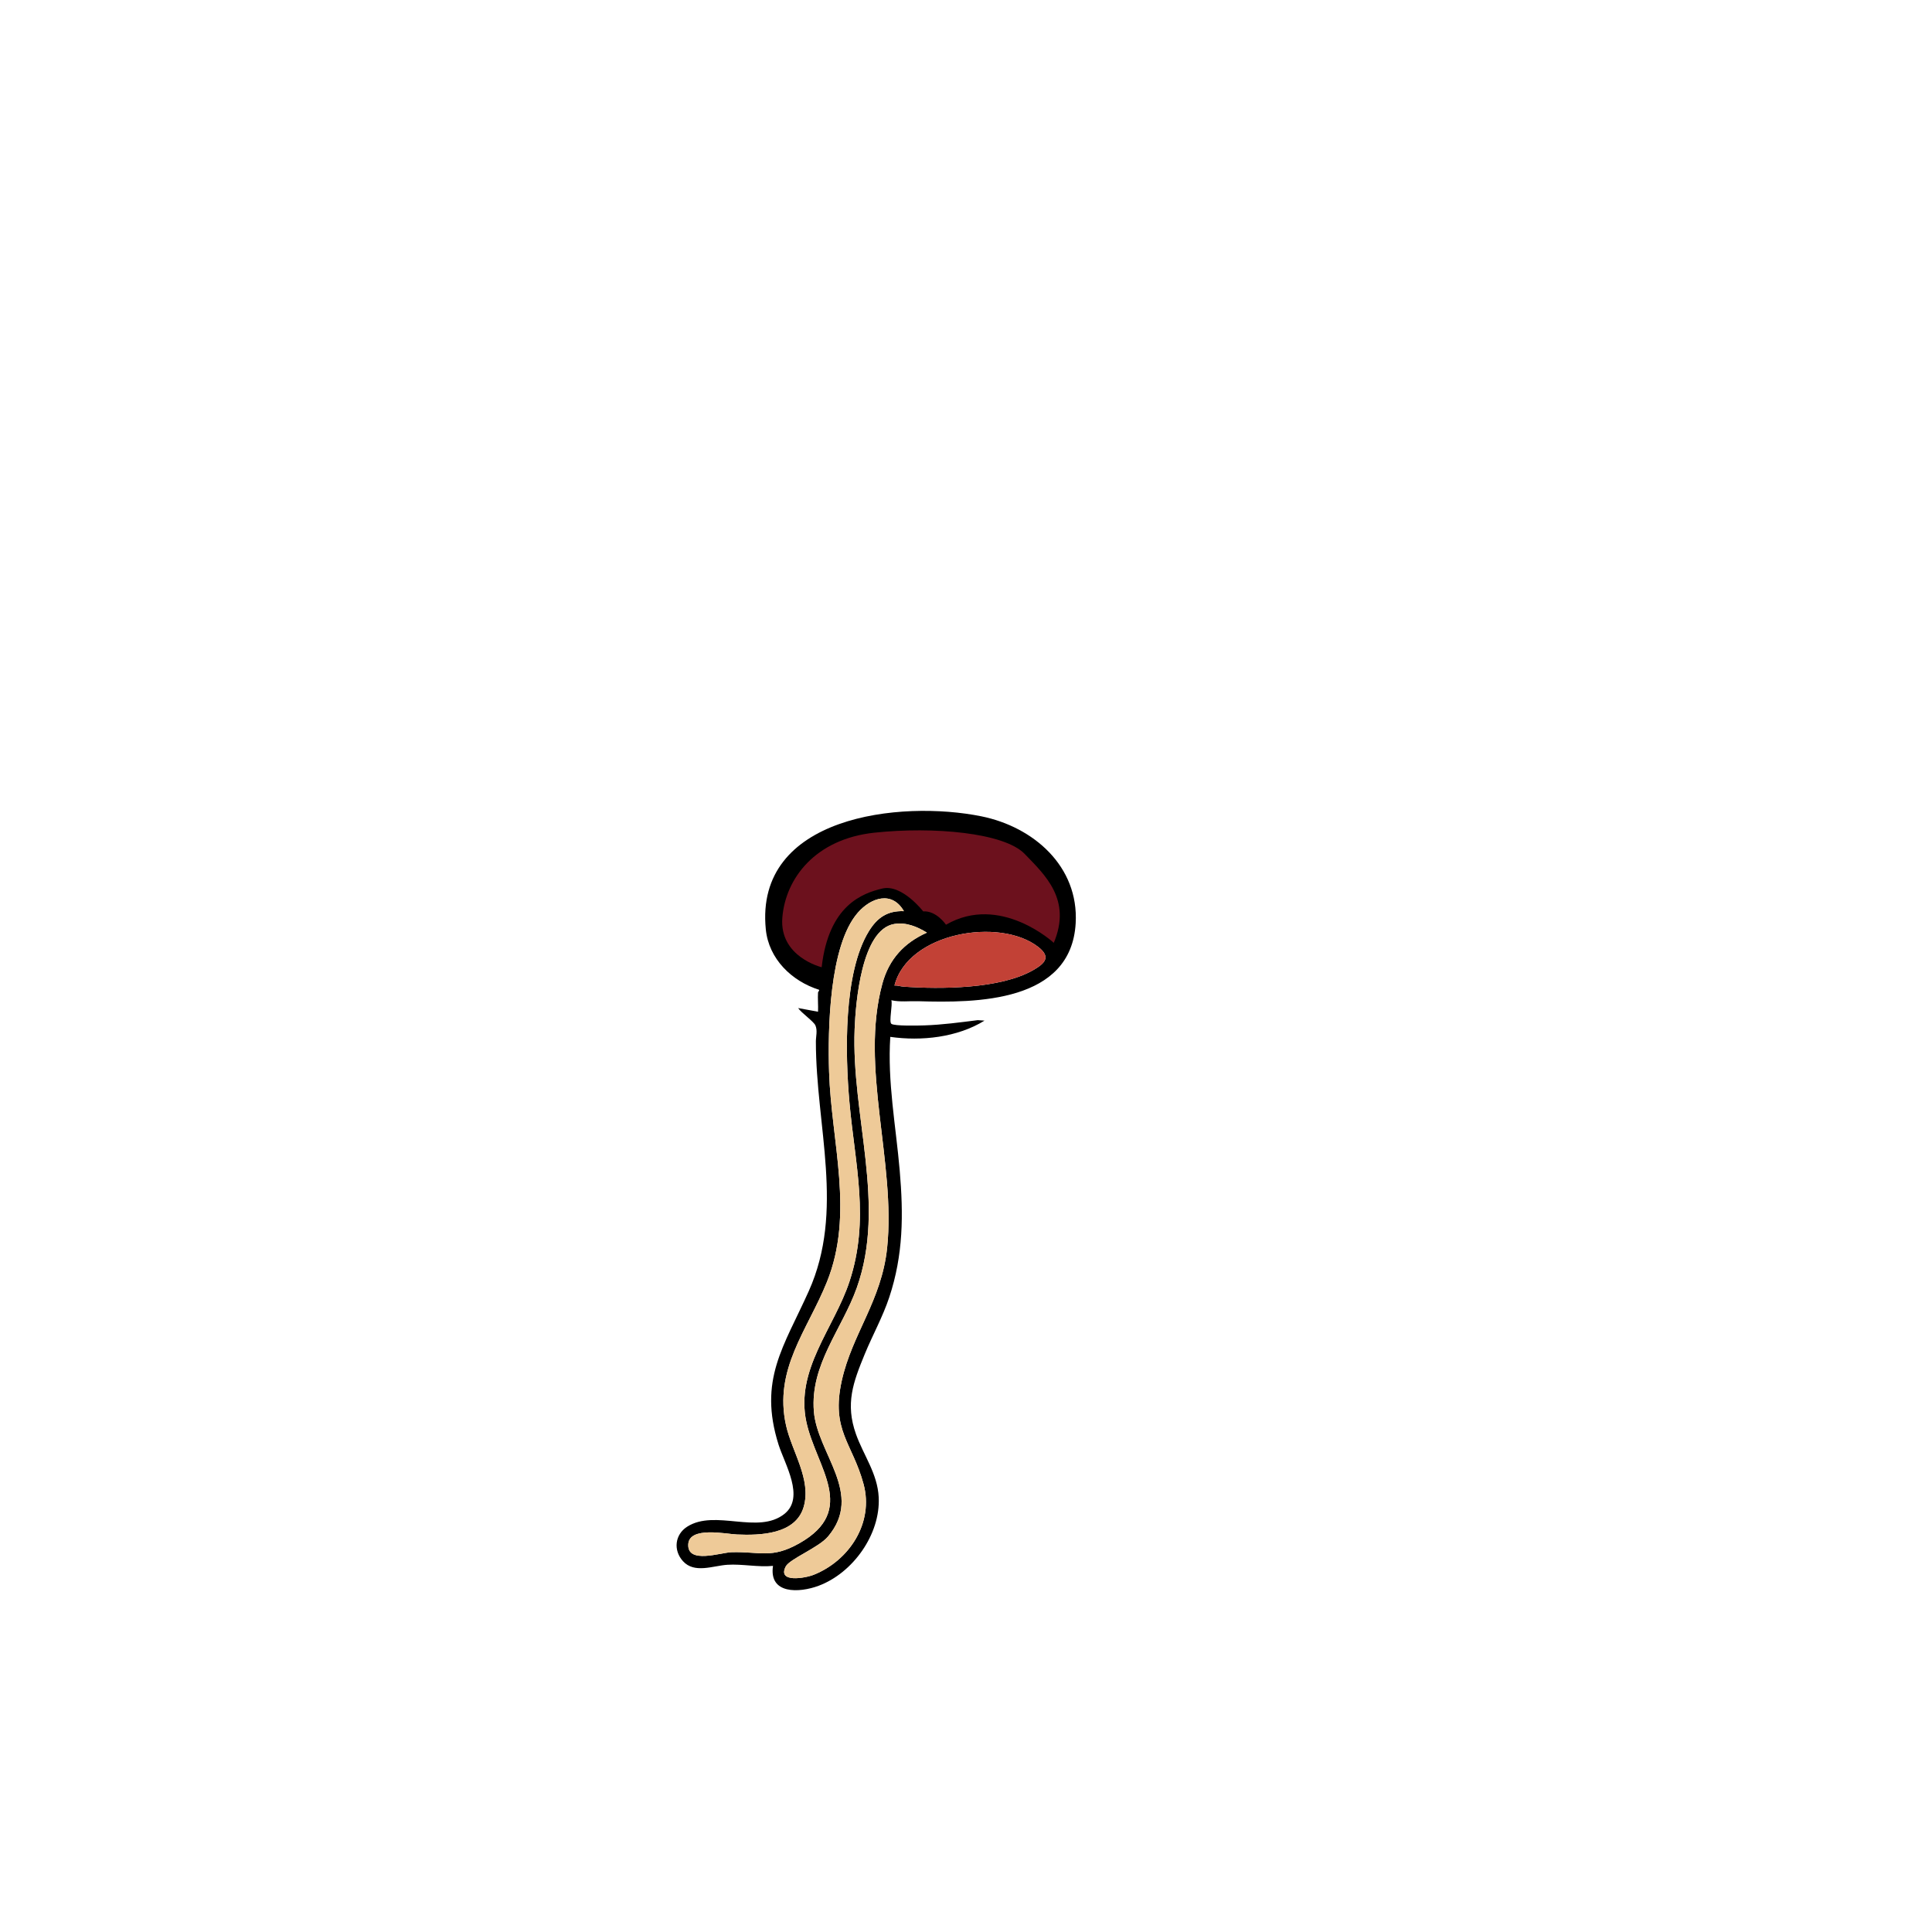 <?xml version="1.0" encoding="UTF-8"?>
<svg id="Layer_2" data-name="Layer 2" xmlns="http://www.w3.org/2000/svg" viewBox="0 0 2048.06 2048.2">
  <defs>
    <style>
      .cls-1 {
        fill: #eeca98;
      }

      .cls-2 {
        fill: #6c111d;
      }

      .cls-3 {
        fill: #c24136;
      }

      .cls-4 {
        opacity: 0;
      }
    </style>
  </defs>
  <g id="spaguetti">
    <g>
      <g>
        <g>
          <path d="M867.17,1051.97c.03-.51,1.54-1.59,1.11-2.73-28.96-9.14-53.33-32.65-56.47-64.04-12.05-120.32,142.74-137.24,228.57-119.83,55.14,11.18,103.39,52.96,99.91,113.36-4.83,83.94-104.97,84.53-167.07,82.63-9.43-.29-19.15,1.09-28.34-1.06,1.54,4.78-2.73,22.67-.02,24.99,2.99,2.57,29.24,1.89,35.02,1.7,18.87-.62,37.91-3.2,56.61-5.55l7.17.5c-28.9,17.83-66.82,21.93-99.89,17.23-3.12,47.67,5.92,94.44,9.98,141.58,4.03,46.84,3.88,89.39-11.05,134.4-6.91,20.83-17.78,40.27-26.09,60.51-12.15,29.57-20.74,52.33-9.21,84.65,8.03,22.51,22.83,41.76,24.09,66.93,1.97,39.31-27.44,80.3-63.74,93.82-20.44,7.61-52.85,9.23-48.32-21.12-15.83,1.6-32.47-2.17-48.33-1.16-15.18.97-34.94,9.63-47.13-3.85-10.44-11.55-8.58-28.22,4.53-36.55,29.66-18.85,75.09,8.72,103.04-13.52,22-17.5.28-52.81-6.24-73.51-21.66-68.74,5.73-103.94,32.07-162.72,38.19-85.24,7.53-174.39,7.52-264.52,0-5.45,1.91-11.65-.52-17.15-1.85-4.2-15.18-13.49-18.29-18.34l21.09,3.89c.31-6.8-.43-13.75,0-20.54ZM958.19,965.9c-12.53-21.79-34.82-14.46-48.87,1.65-30.38,34.85-31.85,124.01-30.43,168.81,2.37,74.55,26.87,150.1-2.31,222.63-20.64,51.31-56.66,92.46-43.29,152.16,6.21,27.71,27.14,57.36,18.64,86.36-8.53,29.07-45.93,30.27-70.84,29.16-11.5-.51-50.71-8.97-51.5,10.6-.85,20.98,34.27,8.53,45.95,8.19,30.17-.88,42.26,7.23,71.67-9.37,62.78-35.45,18-80.48,7.6-128.68-11.99-55.58,29.44-99.51,45.7-148.91,21.73-66.02,5.82-123.84-.04-189.93-4.5-50.82-6.66-137.15,20.62-181.46,8.79-14.29,19.64-21.86,37.1-21.2ZM947.91,979.5c-34.85,5.88-40.86,84.09-41.94,111.29-3.64,91.97,33.75,185.97,2.29,274.34-15.7,44.09-49.49,81.19-45.51,130.99,3.6,45.12,53.27,87.34,14.98,132.73-9.95,11.8-40.66,23.7-44.82,31.77-9.1,17.65,20.75,12.35,29.8,8.72,37.75-15.15,63.76-55.13,52.74-96.03-11.78-43.75-34.84-56.88-23.11-109.73,11.04-49.71,42.21-84.73,48.07-140.69,9.48-90.53-29.17-192.07-4.98-280.37,7.06-25.75,22.95-43.06,47.15-53.86-10.41-6.38-22.13-11.29-34.68-9.17ZM948.2,1044.74c3.22-.29,6.22.94,9.39,1.16,39.67,2.83,103,2.54,137.88-17.62,12.08-6.99,19.03-13.65,5.17-24.43-40.9-31.82-138.15-15.32-152.44,40.89Z"/>
          <path class="cls-1" d="M947.91,979.5c12.55-2.12,24.27,2.79,34.68,9.17-24.2,10.8-40.09,28.11-47.15,53.86-24.19,88.3,14.46,189.84,4.98,280.37-5.86,55.96-37.03,90.98-48.07,140.69-11.74,52.85,11.32,65.98,23.11,109.73,11.02,40.9-14.99,80.88-52.74,96.03-9.05,3.63-38.91,8.93-29.8-8.72,4.16-8.07,34.87-19.97,44.82-31.77,38.29-45.39-11.38-87.61-14.98-132.73-3.97-49.8,29.81-86.91,45.51-130.99,31.47-88.37-5.92-182.37-2.29-274.34,1.08-27.2,7.09-105.41,41.94-111.29Z"/>
          <path class="cls-1" d="M958.19,965.9c-17.46-.66-28.3,6.91-37.1,21.2-27.27,44.31-25.12,130.64-20.62,181.46,5.85,66.1,21.77,123.91.04,189.93-16.26,49.4-57.7,93.33-45.7,148.91,10.4,48.21,55.18,93.24-7.6,128.68-29.41,16.61-41.5,8.49-71.67,9.37-11.68.34-46.8,12.79-45.95-8.19.79-19.57,40-11.11,51.5-10.6,24.91,1.1,62.32-.1,70.84-29.16,8.51-29-12.43-58.65-18.64-86.36-13.37-59.7,22.64-100.85,43.29-152.16,29.18-72.53,4.68-148.08,2.31-222.63-1.42-44.8.05-133.96,30.43-168.81,14.04-16.11,36.34-23.44,48.87-1.65Z"/>
          <path class="cls-3" d="M948.2,1044.74c14.29-56.21,111.54-72.71,152.44-40.89,13.86,10.78,6.92,17.44-5.17,24.43-34.88,20.16-98.21,20.45-137.88,17.62-3.16-.23-6.17-1.45-9.39-1.16Z"/>
        </g>
        <path class="cls-2" d="M871.04,1025.34s-45.04-10.84-41.71-52.55c3.34-41.71,35.03-83.41,97.59-90.09,62.56-6.67,137.63,0,159.32,22.52,21.69,22.52,50.05,48.38,30.86,94.26,0,0-56.72-52.55-114.28-19.19,0,0-10.01-15.01-24.19-14.18,0,0-22.52-29.2-43.38-24.19-20.85,5-56.72,17.52-64.23,83.41Z"/>
      </g>
      <rect class="cls-4" width="2048.06" height="2048.2"/>
    </g>
  </g>
</svg>